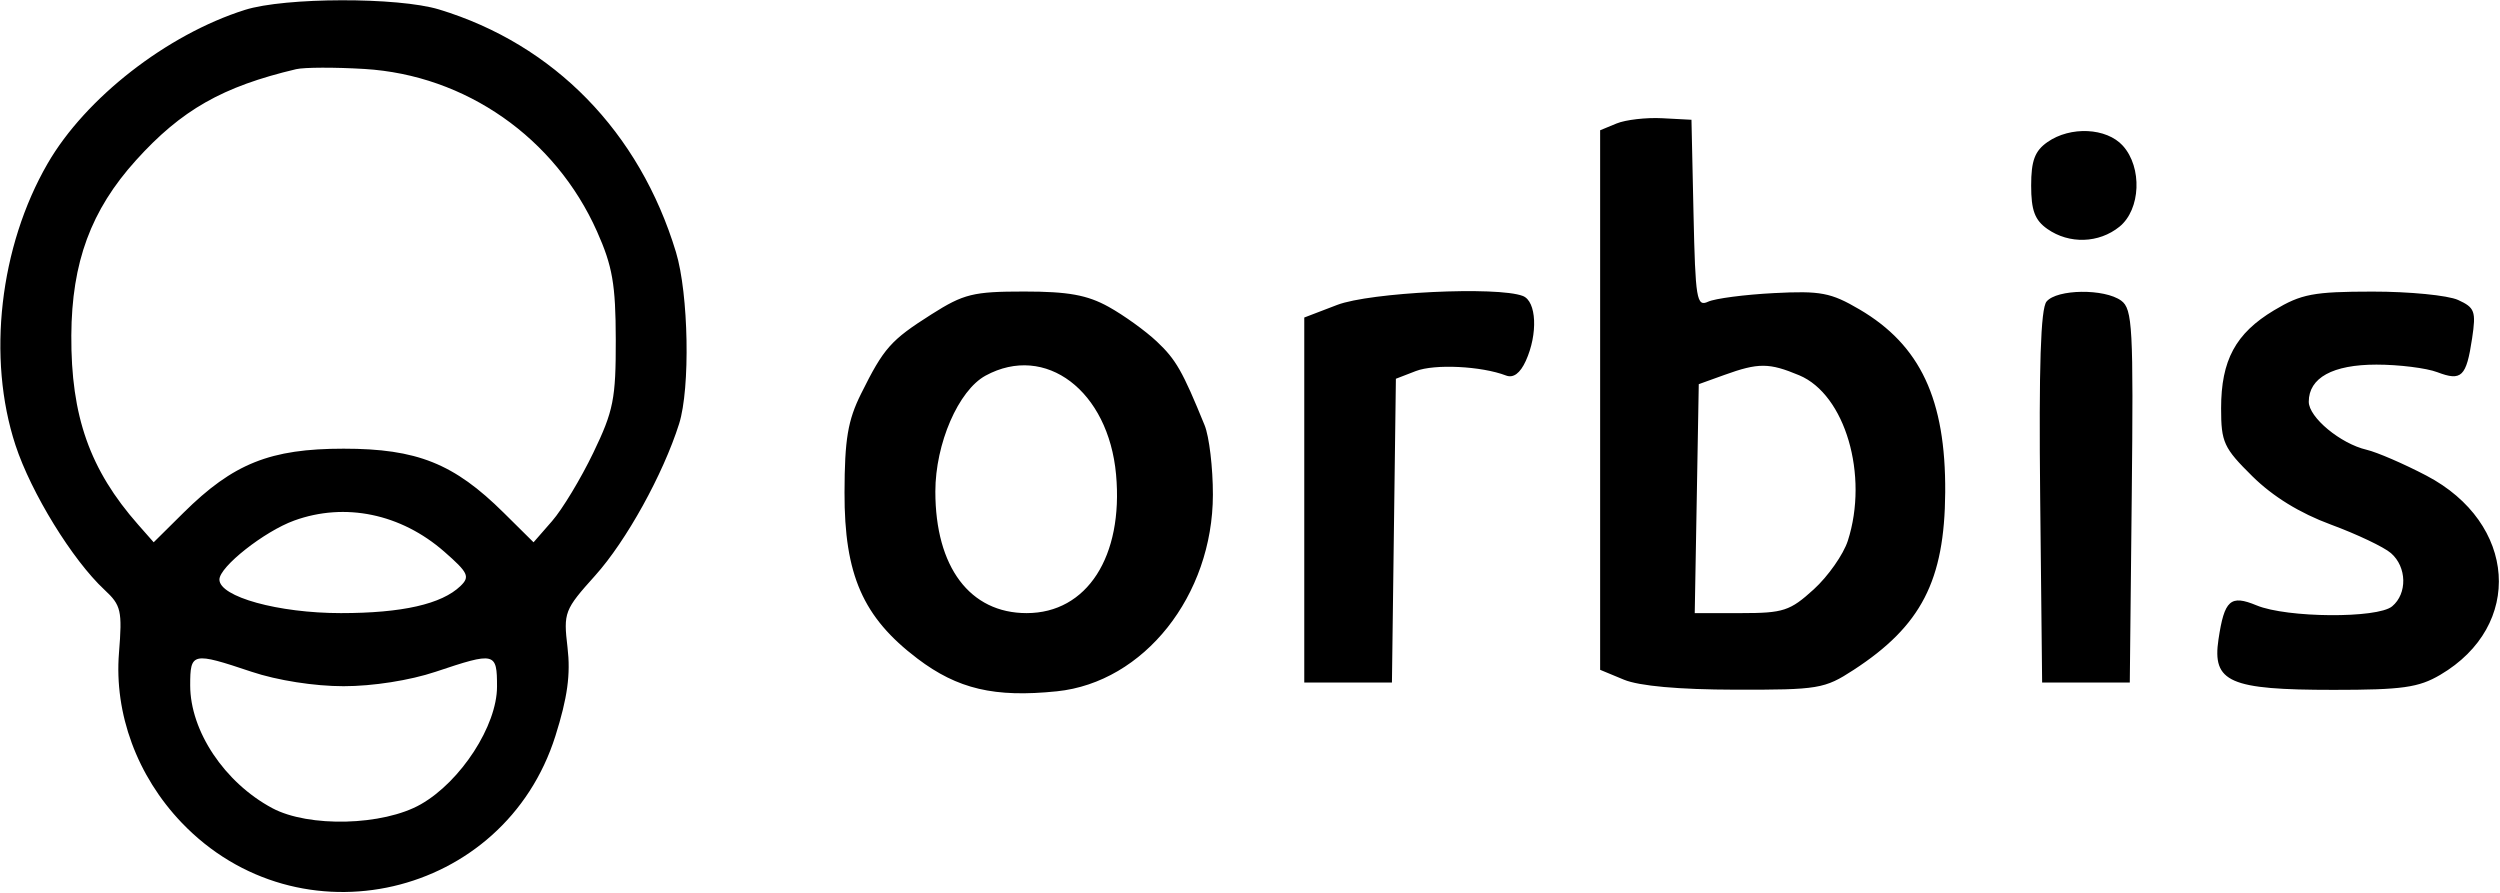 <svg width="1842" height="658" viewBox="0 0 1842 658" fill="none" xmlns="http://www.w3.org/2000/svg">
<path fill-rule="evenodd" clip-rule="evenodd" d="M498.058 185.788C471.187 97.175 408.259 32.715 323.503 6.974C293.253 -2.213 209.887 -2.03 180.438 7.292C123.026 25.451 63.032 72.167 35.112 120.45C-0.295 181.668 -9.683 263.737 11.385 327.934C22.936 363.136 53.434 412.706 76.989 434.57C89.256 445.965 90.165 449.912 87.662 481.055C84.072 525.81 101.006 571.735 133.738 606.027C220.307 696.713 371.538 661.699 409.222 542.246C418.146 513.952 420.494 496.833 418.152 477.07C415.095 451.21 415.81 449.336 438.531 424.053C461.423 398.581 488.584 349.474 500.361 312.274C508.662 286.037 507.396 216.596 498.058 185.788ZM100.209 118.08C133.706 80.982 163.918 63.798 218.181 50.971C224.102 49.571 246.742 49.501 268.498 50.809C343.01 55.3 409.099 101.473 439.876 170.531C451.288 196.127 453.624 209.59 453.699 250.183C453.785 293.873 452.03 302.693 437.121 333.653C427.949 352.694 414.298 375.317 406.778 383.923L393.117 399.567L371.156 377.816C334.489 341.493 307.28 330.599 253.206 330.588C199.126 330.578 171.858 341.488 135.191 377.805L113.235 399.556L101.824 386.61C66.153 346.119 52.218 306.668 52.552 247.108C52.853 193.198 67.025 154.823 100.209 118.08ZM1258.55 222.288C1250.09 226.219 1249.16 220.619 1247.78 157.419L1246.27 88.247L1224.74 87.11C1212.9 86.491 1197.76 88.231 1191.1 90.977L1178.98 95.98V294.745V493.516L1196.48 500.78C1207.77 505.46 1236.89 508.083 1278.56 508.163C1339.86 508.282 1344.31 507.539 1365.68 493.634C1415.6 461.156 1432.8 427.822 1433.23 362.716C1433.68 294.266 1414.92 254.276 1370.03 227.948C1348.94 215.589 1341.51 214.173 1306.96 215.96C1285.42 217.075 1263.63 219.924 1258.55 222.288ZM1561.63 167.026C1577.27 154.355 1578.55 123.352 1564.09 107.364C1552.08 94.095 1525.48 92.824 1508.53 104.709C1499.25 111.203 1496.56 118.409 1496.56 136.713C1496.56 155.017 1499.25 162.222 1508.53 168.717C1524.61 179.988 1546.49 179.293 1561.63 167.026ZM852.36 251.653C844.017 243.791 828.03 232.277 816.84 226.074C801.08 217.339 787.052 214.797 754.643 214.797C717.029 214.797 710.123 216.499 686.284 231.62C656.216 250.7 651.221 256.338 634.4 290.189C624.663 309.791 622.338 323.69 622.241 362.889C622.09 423.574 635.81 454.818 675.97 485.26C705.597 507.711 732.811 514.092 778.725 509.353C842.87 502.73 893.575 438.819 893.661 364.488C893.688 344.633 890.943 321.611 887.562 313.329C871.296 273.409 866.462 264.938 852.36 251.653ZM1124.2 265.913C1133.25 246.026 1132.16 221.96 1122.03 218.066C1103.21 210.845 1009.47 215.368 985.209 224.668L960.987 233.952V368.424V502.902H993.283H1025.58L1027.03 390.983L1028.49 279.069L1043.18 273.393C1057.06 268.029 1091.55 269.736 1109.64 276.678C1115.04 278.751 1120.03 275.057 1124.2 265.913ZM1570.67 365.581C1571.97 241.254 1571.24 227.625 1562.91 221.529C1550.61 212.53 1515.56 212.95 1507.89 222.191C1503.57 227.404 1502.18 269.946 1503.2 366.243L1504.64 502.902H1536.93H1569.23L1570.67 365.581ZM1821.45 249.289C1824.44 229.386 1823.43 226.623 1811.12 221.017C1803.62 217.598 1775.19 214.819 1747.95 214.846C1704.48 214.894 1695.61 216.58 1675.51 228.632C1647.2 245.606 1636.51 265.396 1636.51 300.836C1636.51 325.887 1638.43 330.066 1659.54 350.912C1674.68 365.867 1694.5 378.064 1717.4 386.513C1736.56 393.584 1756.48 403.045 1761.66 407.542C1773.41 417.742 1773.83 437.365 1762.51 446.767C1751.67 455.771 1685.01 455.303 1662.73 446.073C1643.36 438.043 1638.95 441.958 1634.58 471.07C1629.84 502.67 1642.64 508.287 1719.41 508.287C1769.98 508.287 1782.04 506.591 1797.97 497.226C1859.66 460.968 1854.41 385.339 1787.76 350.427C1771.18 341.746 1751.35 333.173 1743.69 331.38C1724.42 326.867 1701.1 307.508 1701.1 296.016C1701.1 278.347 1718.77 268.649 1750.97 268.649C1767.56 268.649 1787.75 271.164 1795.83 274.233C1813.7 281.034 1817.2 277.626 1821.45 249.289ZM689.163 362.172C689.163 326.862 706.162 287.642 726.174 276.759C770.312 252.762 816.722 287.933 822.314 349.625C827.788 410.046 800.896 451.743 756.446 451.743C714.623 451.743 689.163 417.849 689.163 362.172ZM1251.65 283.059L1270.49 276.263C1295.63 267.195 1303.46 267.232 1325.66 276.506C1359.51 290.663 1377.01 350.201 1361.48 398.436C1358.24 408.501 1346.94 424.618 1336.37 434.242C1318.91 450.133 1314 451.743 1282.91 451.743H1248.68L1250.17 367.401L1251.65 283.059ZM161.663 427.009C161.663 417.601 194.681 391.554 216.776 383.54C254.18 369.97 295.368 378.5 327.314 406.443C345.034 421.942 346.428 424.888 339.291 431.77C325.441 445.13 296.283 451.743 251.198 451.743C205.123 451.743 161.663 439.734 161.663 427.009ZM200.537 595.397C165.463 576.598 140.133 538.675 140.133 504.981C140.133 480.651 141.64 480.317 185.374 494.959C204.391 501.319 231.627 505.595 253.168 505.595C274.71 505.595 301.946 501.319 320.963 494.959C364.928 480.241 366.204 480.554 366.204 505.918C366.204 534.642 339.576 575.752 310.068 592.591C282.305 608.435 227.477 609.84 200.537 595.397Z" fill="black"/>
</svg>
